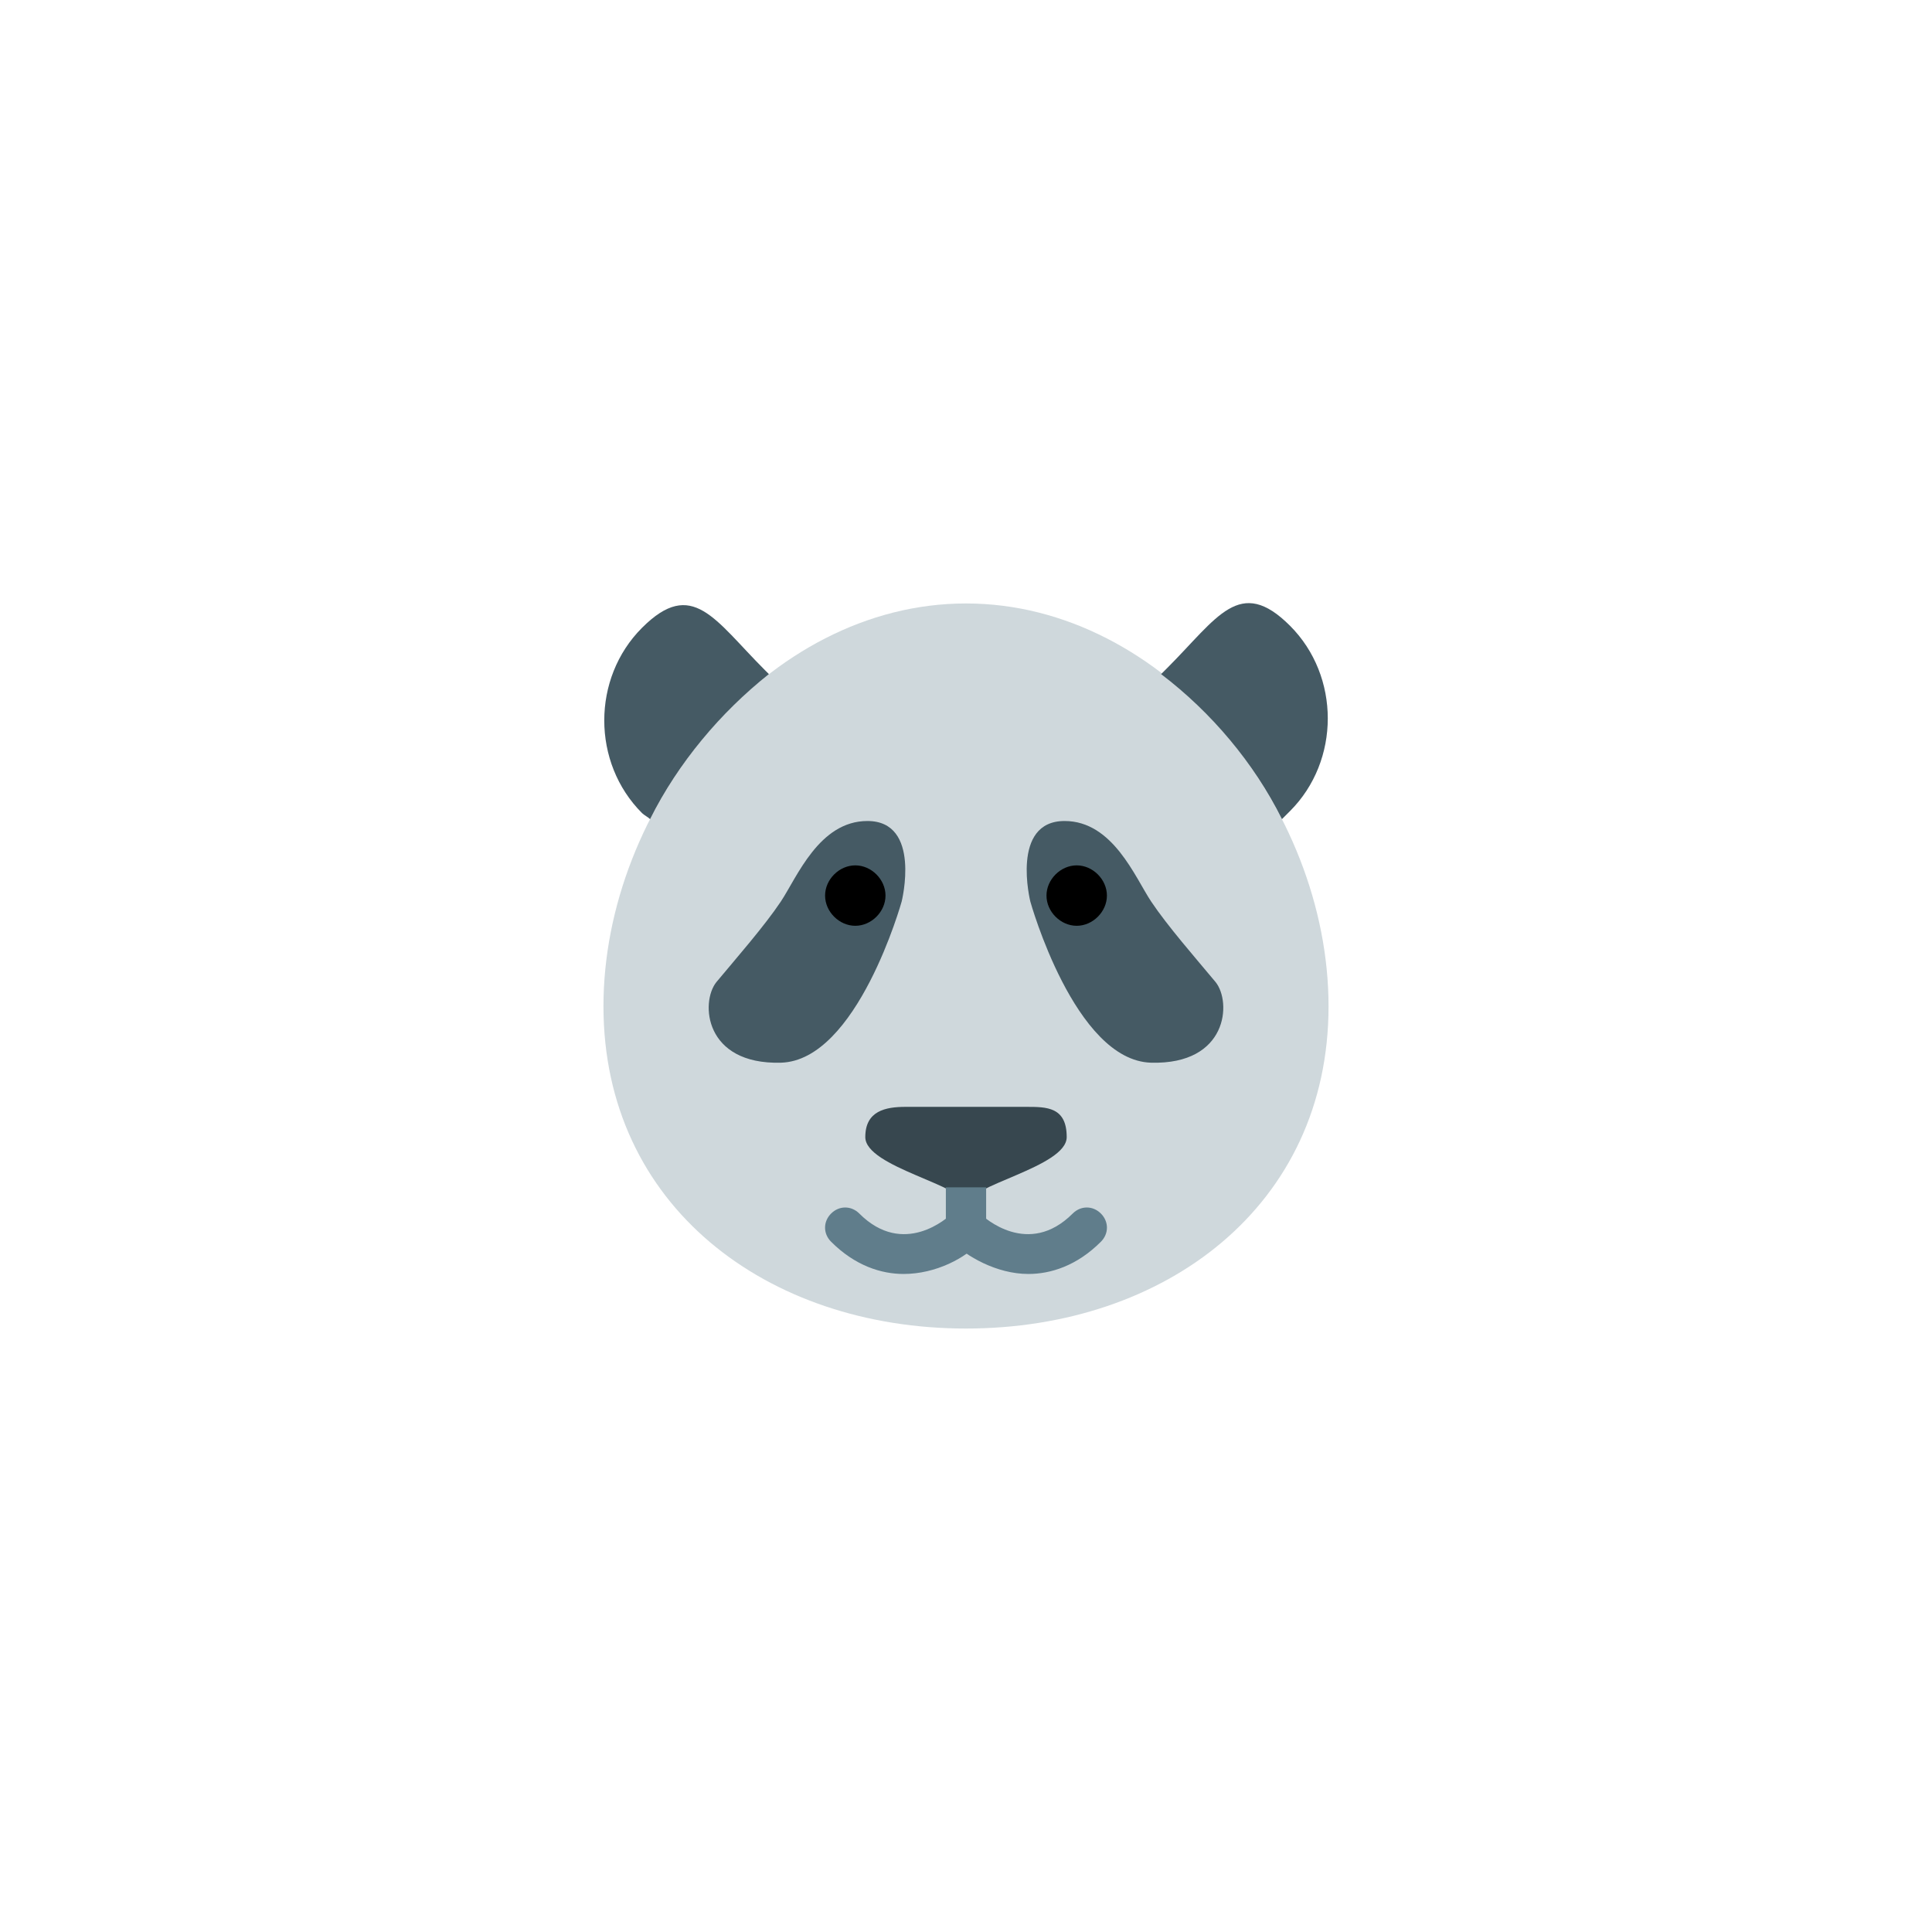<?xml version="1.0" encoding="UTF-8" standalone="no" ?>
<!DOCTYPE svg PUBLIC "-//W3C//DTD SVG 1.1//EN" "http://www.w3.org/Graphics/SVG/1.1/DTD/svg11.dtd">
<svg xmlns="http://www.w3.org/2000/svg" xmlns:xlink="http://www.w3.org/1999/xlink" version="1.1" width="400" height="400" viewBox="0 0 400 400" xml:space="preserve">
<desc>Created with Fabric.js 3.6.2</desc>
<defs>
</defs>
<g transform="matrix(4.17 0 0 4.17 200 200)" id="surface1"  >
<path style="stroke: none; stroke-width: 1; stroke-dasharray: none; stroke-linecap: butt; stroke-dashoffset: 0; stroke-linejoin: miter; stroke-miterlimit: 4; fill: rgb(207,216,220); fill-rule: nonzero; opacity: 1;"  transform=" translate(-24, -24)" d="M 42 26 c 0 9.9 -8.1 16 -18 16 S 6 35.9 6 26 S 14.1 6 24 6 S 42 16.1 42 26 z" stroke-linecap="round" />
</g>
<g transform="matrix(4.17 0 0 4.17 200 239.38)" id="surface1"  >
<path style="stroke: none; stroke-width: 1; stroke-dasharray: none; stroke-linecap: butt; stroke-dashoffset: 0; stroke-linejoin: miter; stroke-miterlimit: 4; fill: rgb(55,71,79); fill-rule: nonzero; opacity: 1;"  transform=" translate(-24, -33.45)" d="M 29 32.5 c 0 1.5 -5 2.4 -5 3.4 c 0 -1 -5 -1.9 -5 -3.4 c 0 -1.3 1 -1.5 2 -1.5 c 0.2 0 5.9 0 6 0 C 28 31 29 31 29 32.5 z" stroke-linecap="round" />
</g>
<g transform="matrix(4.17 0 0 4.17 257.66 147.24)" id="surface1"  >
<path style="stroke: none; stroke-width: 1; stroke-dasharray: none; stroke-linecap: butt; stroke-dashoffset: 0; stroke-linejoin: miter; stroke-miterlimit: 4; fill: rgb(69,90,100); fill-rule: nonzero; opacity: 1;"  transform=" translate(-37.84, -11.34)" d="M 39.7 16.7 c 0.1 -0.1 0.3 -0.3 0.4 -0.4 c 2.5 -2.5 2.5 -6.7 0 -9.2 c -2.5 -2.5 -3.6 -0.4 -6.1 2.1 c -0.1 0.1 -0.2 0.2 -0.3 0.3 C 36.2 11.4 38.3 13.9 39.7 16.7 z" stroke-linecap="round" />
</g>
<g transform="matrix(4.17 0 0 4.17 142.14 147.45)" id="surface1"  >
<path style="stroke: none; stroke-width: 1; stroke-dasharray: none; stroke-linecap: butt; stroke-dashoffset: 0; stroke-linejoin: miter; stroke-miterlimit: 4; fill: rgb(69,90,100); fill-rule: nonzero; opacity: 1;"  transform=" translate(-10.11, -11.39)" d="M 8.3 16.7 c 1.4 -2.8 3.5 -5.3 5.9 -7.2 c -0.1 -0.1 -0.2 -0.2 -0.2 -0.2 c -2.5 -2.5 -3.6 -4.6 -6.1 -2.1 s -2.5 6.7 0 9.2 C 8 16.5 8.2 16.6 8.3 16.7 z" stroke-linecap="round" />
</g>
<g transform="matrix(4.17 0 0 4.17 232.92 195)" id="surface1"  >
<path style="stroke: none; stroke-width: 1; stroke-dasharray: none; stroke-linecap: butt; stroke-dashoffset: 0; stroke-linejoin: miter; stroke-miterlimit: 4; fill: rgb(69,90,100); fill-rule: nonzero; opacity: 1;"  transform=" translate(-31.9, -22.8)" d="M 27.2 20.8 c 0 0 2.2 7.9 6 8 c 3.8 0.1 4 -3 3.2 -4 c -1 -1.2 -2.4 -2.8 -3.2 -4 c -0.8 -1.2 -1.9 -4 -4.3 -4 C 26.2 16.8 27.2 20.8 27.2 20.8 z" stroke-linecap="round" />
</g>
<g transform="matrix(4.17 0 0 4.17 167.08 195)" id="surface1"  >
<path style="stroke: none; stroke-width: 1; stroke-dasharray: none; stroke-linecap: butt; stroke-dashoffset: 0; stroke-linejoin: miter; stroke-miterlimit: 4; fill: rgb(69,90,100); fill-rule: nonzero; opacity: 1;"  transform=" translate(-16.1, -22.8)" d="M 20.8 20.8 c 0 0 -2.2 7.9 -6 8 c -3.8 0.1 -4 -3 -3.2 -4 c 1 -1.2 2.4 -2.8 3.2 -4 c 0.8 -1.2 1.9 -4 4.3 -4 C 21.8 16.8 20.8 20.8 20.8 20.8 z" stroke-linecap="round" />
</g>
<g transform="matrix(4.17 0 0 4.17 222.92 185.42)" id="surface1"  >
<path style="stroke: none; stroke-width: 1; stroke-dasharray: none; stroke-linecap: butt; stroke-dashoffset: 0; stroke-linejoin: miter; stroke-miterlimit: 4; fill: rgb(0,0,0); fill-rule: nonzero; opacity: 1;"  transform=" translate(-29.5, -20.5)" d="M 31 20.5 c 0 0.8 -0.7 1.5 -1.5 1.5 S 28 21.3 28 20.5 s 0.7 -1.5 1.5 -1.5 S 31 19.7 31 20.5 z" stroke-linecap="round" />
</g>
<g transform="matrix(4.17 0 0 4.17 177.08 185.42)" id="surface1"  >
<path style="stroke: none; stroke-width: 1; stroke-dasharray: none; stroke-linecap: butt; stroke-dashoffset: 0; stroke-linejoin: miter; stroke-miterlimit: 4; fill: rgb(0,0,0); fill-rule: nonzero; opacity: 1;"  transform=" translate(-18.5, -20.5)" d="M 20 20.5 c 0 0.8 -0.7 1.5 -1.5 1.5 S 17 21.3 17 20.5 s 0.7 -1.5 1.5 -1.5 S 20 19.7 20 20.5 z" stroke-linecap="round" />
</g>
<g transform="matrix(4.17 0 0 4.17 212.5 256.88)" id="surface1"  >
<path style="stroke: none; stroke-width: 1; stroke-dasharray: none; stroke-linecap: butt; stroke-dashoffset: 0; stroke-linejoin: miter; stroke-miterlimit: 4; fill: rgb(96,125,139); fill-rule: nonzero; opacity: 1;"  transform=" translate(-27, -37.65)" d="M 27.1 39.3 c -1.6 0 -3.1 -0.9 -3.8 -1.6 c -0.4 -0.4 -0.4 -1 0 -1.4 c 0.4 -0.4 1 -0.4 1.4 0 c 0.2 0.2 2.4 2.2 4.6 0 c 0.4 -0.4 1 -0.4 1.4 0 s 0.4 1 0 1.4 C 29.5 38.9 28.2 39.3 27.1 39.3 z" stroke-linecap="round" />
</g>
<g transform="matrix(4.17 0 0 4.17 187.5 256.88)" id="surface1"  >
<path style="stroke: none; stroke-width: 1; stroke-dasharray: none; stroke-linecap: butt; stroke-dashoffset: 0; stroke-linejoin: miter; stroke-miterlimit: 4; fill: rgb(96,125,139); fill-rule: nonzero; opacity: 1;"  transform=" translate(-21, -37.65)" d="M 20.9 39.3 c -1.1 0 -2.4 -0.4 -3.6 -1.6 c -0.4 -0.4 -0.4 -1 0 -1.4 s 1 -0.4 1.4 0 c 2.2 2.2 4.4 0.2 4.6 0 c 0.4 -0.4 1 -0.4 1.4 0 s 0.4 1 0 1.4 C 24 38.5 22.5 39.3 20.9 39.3 z" stroke-linecap="round" />
</g>
<g transform="matrix(4.17 0 0 4.17 200 252.08)" id="surface1"  >
<path style="stroke: none; stroke-width: 1; stroke-dasharray: none; stroke-linecap: butt; stroke-dashoffset: 0; stroke-linejoin: miter; stroke-miterlimit: 4; fill: rgb(96,125,139); fill-rule: nonzero; opacity: 1;"  transform=" translate(-24, -36.5)" d="M 23 35 h 2 v 3 h -2 V 35 z" stroke-linecap="round" />
</g>
</svg>